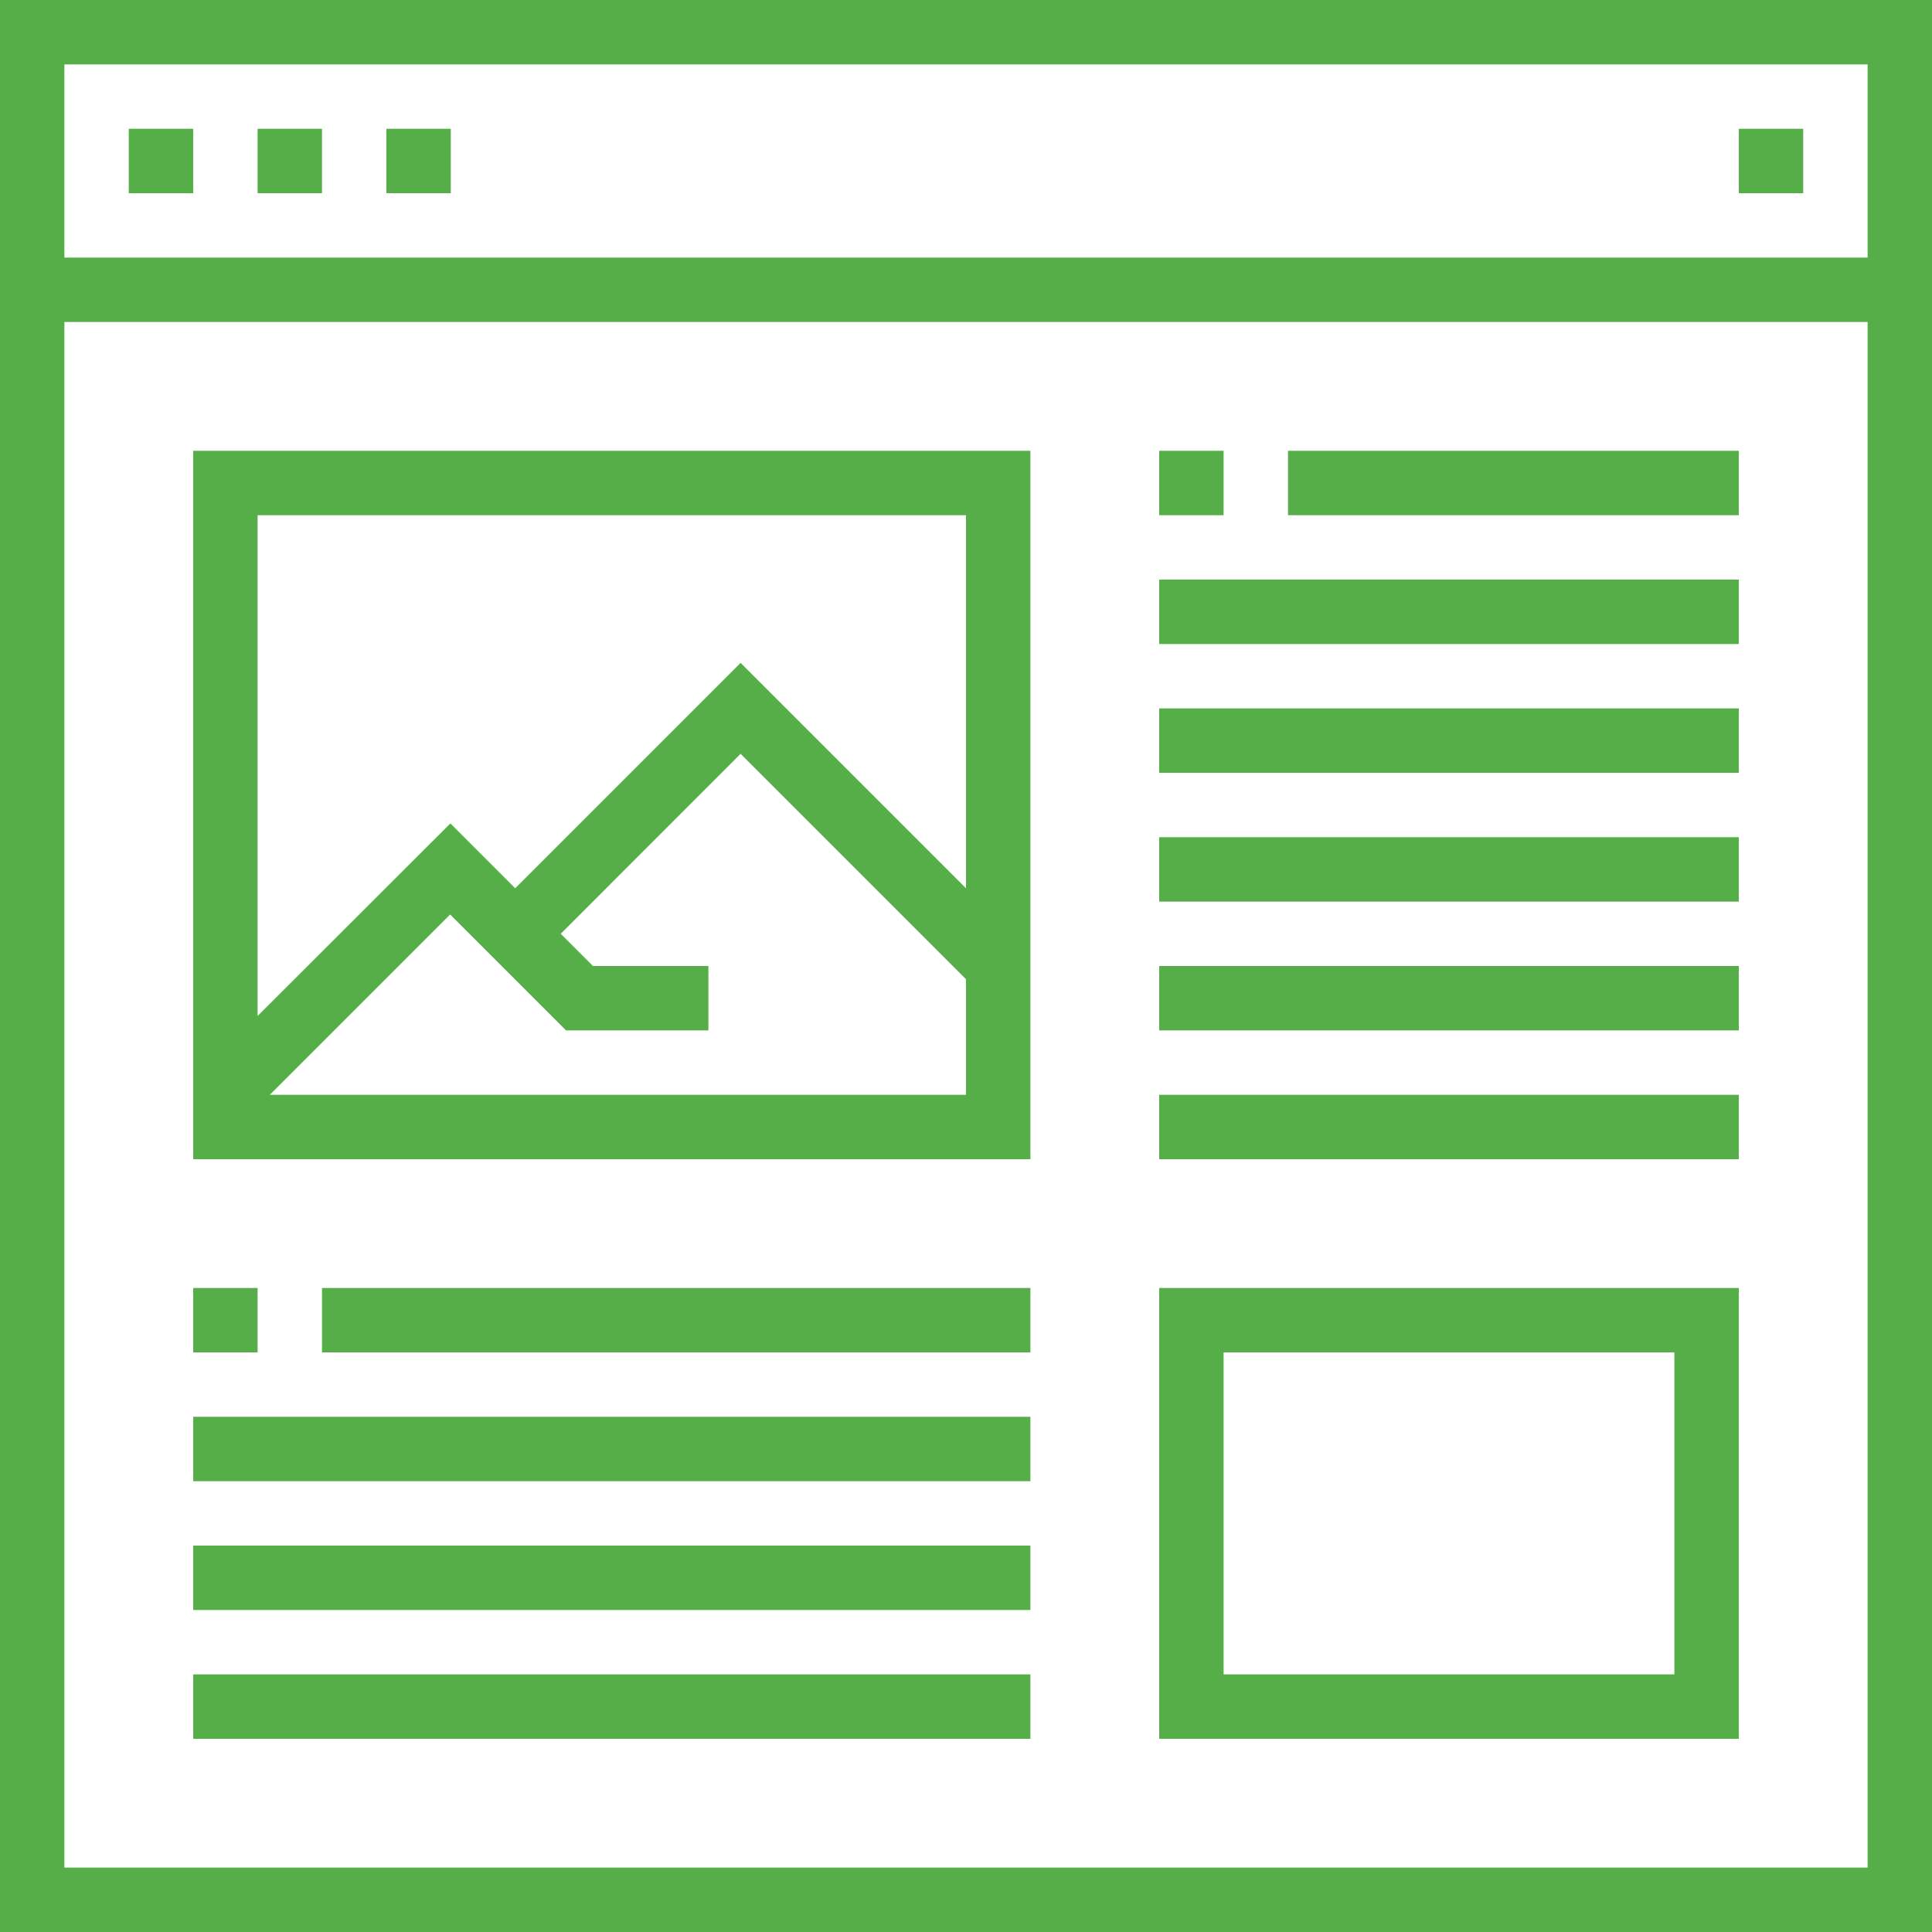 <?xml version="1.0" encoding="iso-8859-1"?>
<!-- Generator: Adobe Illustrator 19.0.0, SVG Export Plug-In . SVG Version: 6.00 Build 0)  -->
<svg xmlns="http://www.w3.org/2000/svg" xmlns:xlink="http://www.w3.org/1999/xlink" version="1.1" id="Capa_1" x="0px" y="0px" viewBox="0 0 480 480" style="enable-background:new 0 0 480 480;" xml:space="preserve" width="512px" height="512px">
<g>
	<g>
		<g>
			<path d="M0,0v480h480V0H0z M464,464H16V80h448V464z M464,64H16V16h448V64z" fill="#55ae47"/>
			<rect x="32" y="32" width="16" height="16" fill="#55ae47"/>
			<rect x="64" y="32" width="16" height="16" fill="#55ae47"/>
			<rect x="96" y="32" width="16" height="16" fill="#55ae47"/>
			<rect x="432" y="32" width="16" height="16" fill="#55ae47"/>
			<path d="M432,320H288v112h144V320z M416,416H304v-80h112V416z" fill="#55ae47"/>
			<rect x="288" y="112" width="16" height="16" fill="#55ae47"/>
			<rect x="320" y="112" width="112" height="16" fill="#55ae47"/>
			<rect x="288" y="144" width="144" height="16" fill="#55ae47"/>
			<rect x="288" y="176" width="144" height="16" fill="#55ae47"/>
			<rect x="288" y="208" width="144" height="16" fill="#55ae47"/>
			<rect x="288" y="240" width="144" height="16" fill="#55ae47"/>
			<rect x="288" y="272" width="144" height="16" fill="#55ae47"/>
			<rect x="48" y="320" width="16" height="16" fill="#55ae47"/>
			<rect x="80" y="320" width="176" height="16" fill="#55ae47"/>
			<rect x="48" y="352" width="208" height="16" fill="#55ae47"/>
			<rect x="48" y="384" width="208" height="16" fill="#55ae47"/>
			<rect x="48" y="416" width="208" height="16" fill="#55ae47"/>
			<path d="M256,112H48v176h208V112z M240,272H67.04l44.8-44.8l28.8,28.8H176v-16h-28.688l-8-8L184,187.28l56,56V272z M240,220.688     l-56-56l-56,56l-16.104-16.112L64,252.416V128h176V220.688z" fill="#55ae47"/>
		</g>
	</g>
</g>
<g>
</g>
<g>
</g>
<g>
</g>
<g>
</g>
<g>
</g>
<g>
</g>
<g>
</g>
<g>
</g>
<g>
</g>
<g>
</g>
<g>
</g>
<g>
</g>
<g>
</g>
<g>
</g>
<g>
</g>
</svg>
